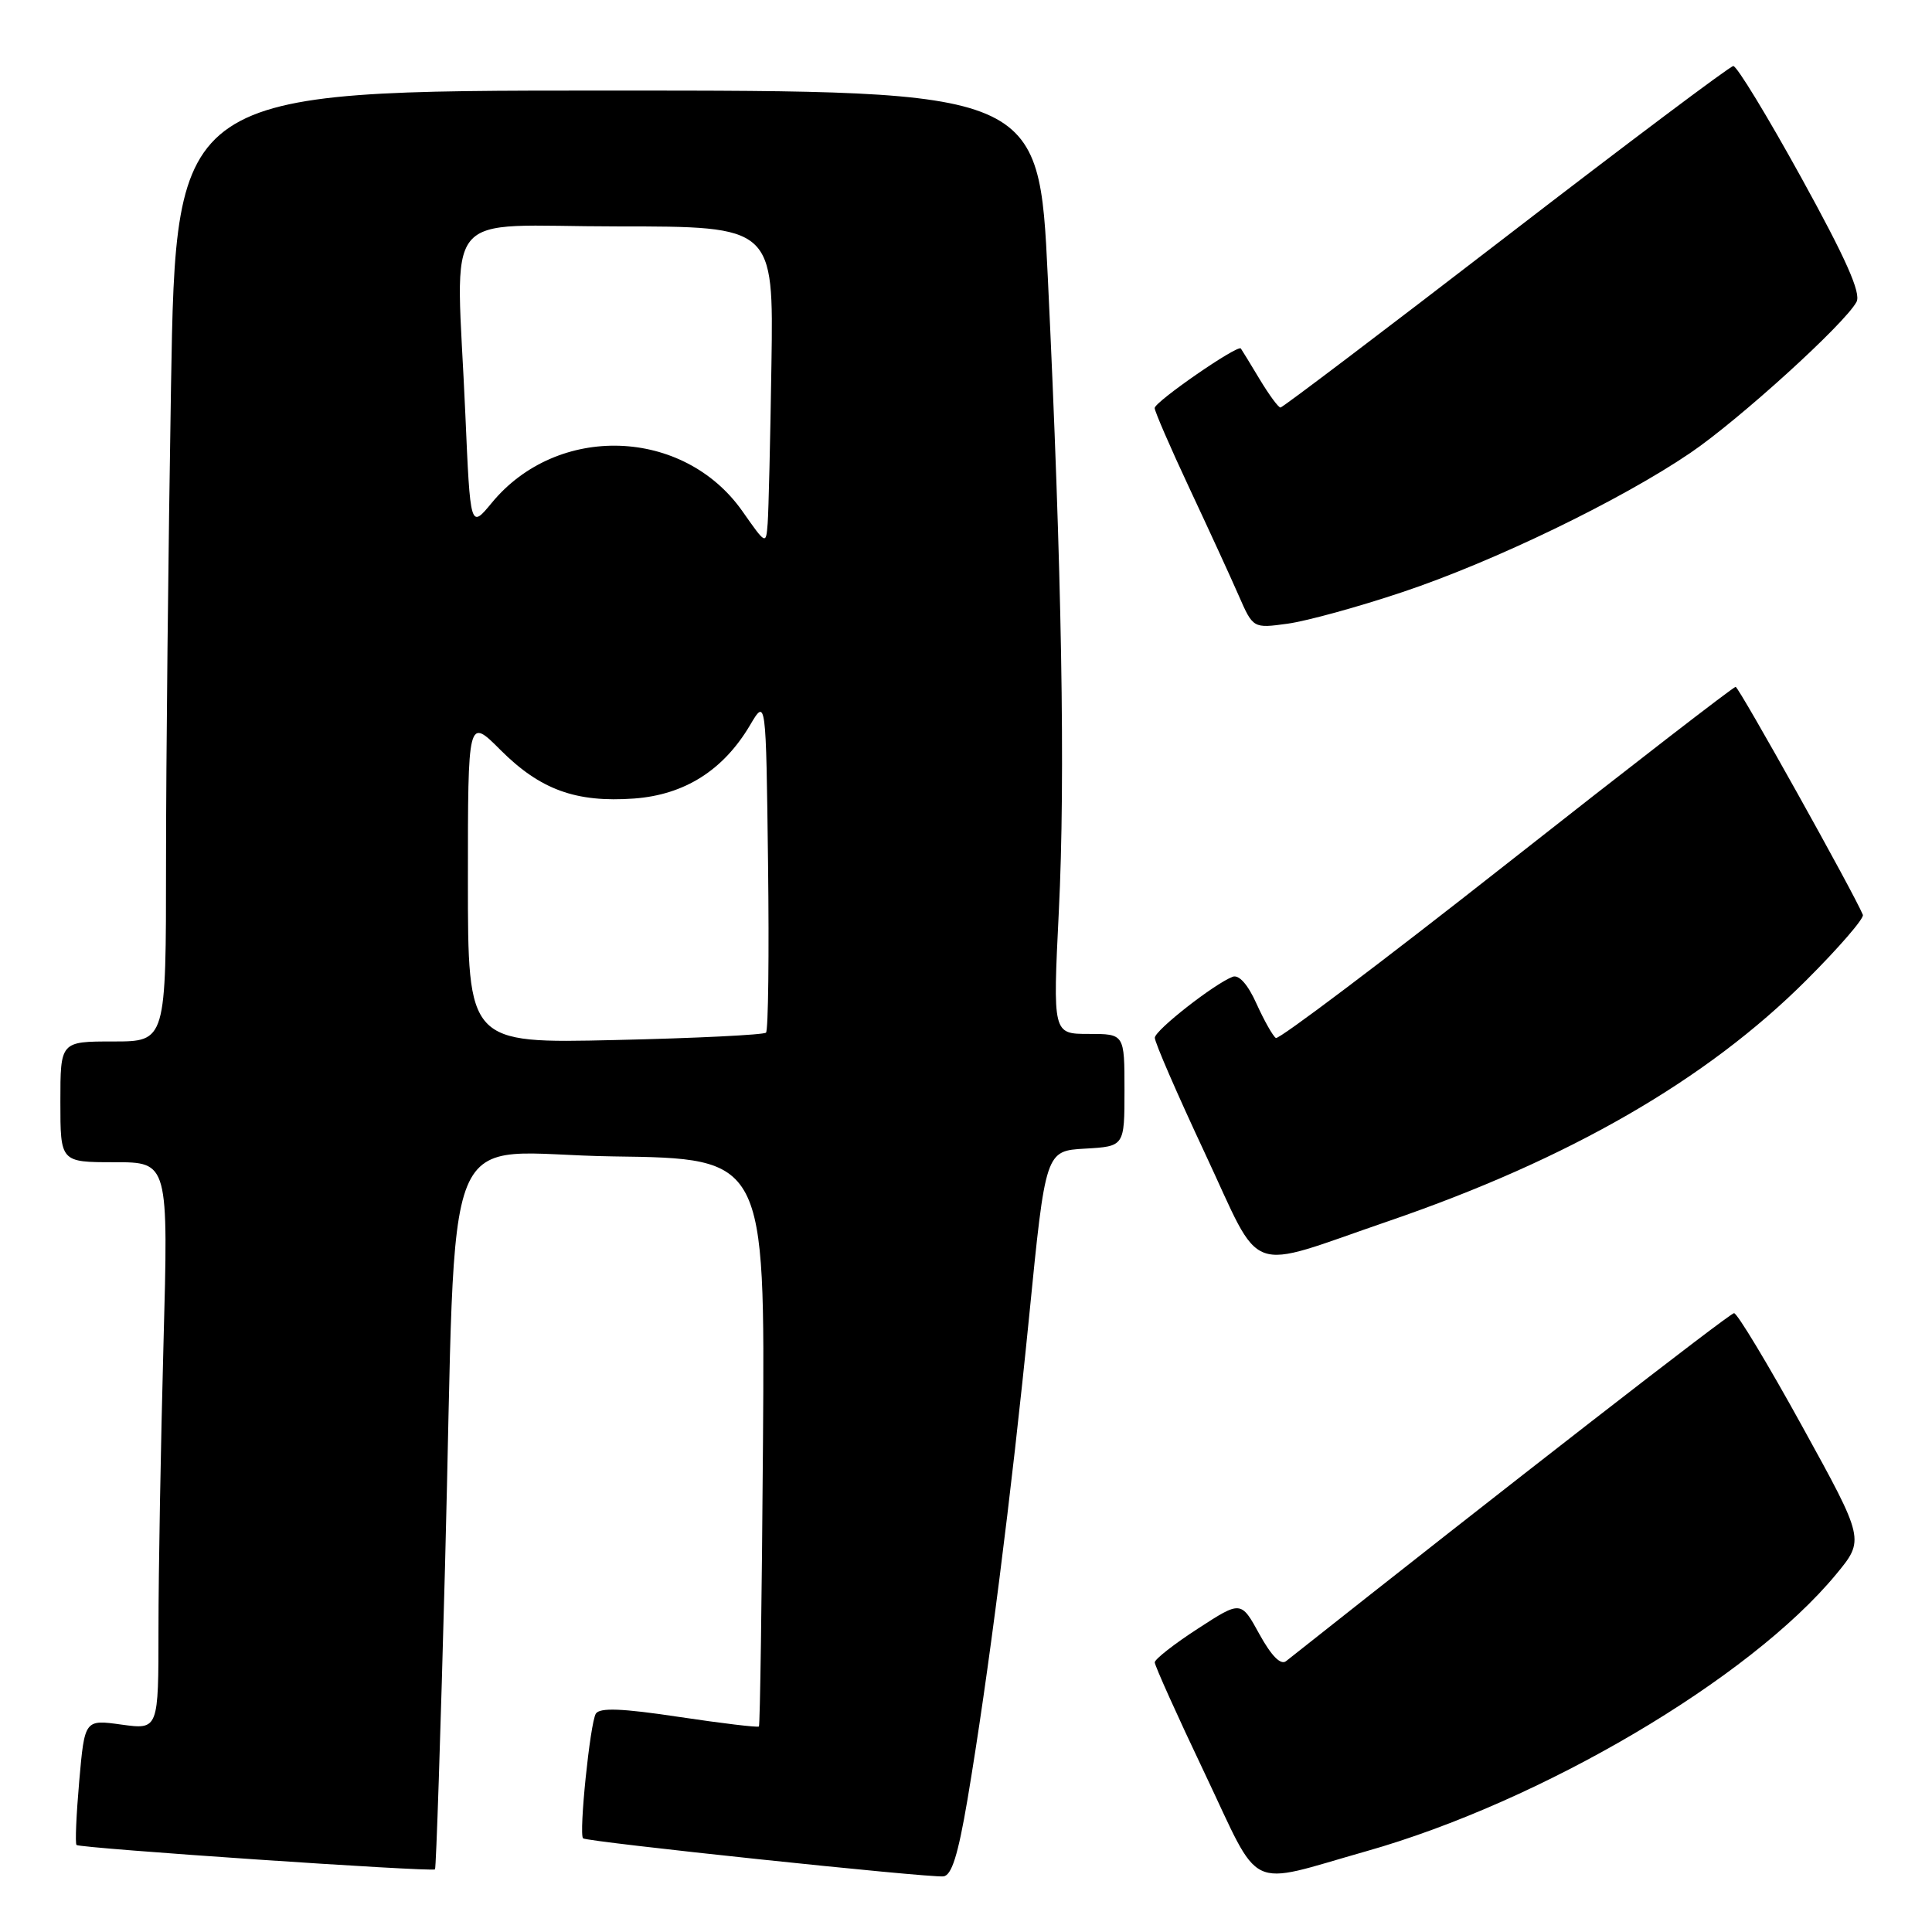 <?xml version="1.0" encoding="UTF-8" standalone="no"?>
<!DOCTYPE svg PUBLIC "-//W3C//DTD SVG 1.1//EN" "http://www.w3.org/Graphics/SVG/1.1/DTD/svg11.dtd" >
<svg xmlns="http://www.w3.org/2000/svg" xmlns:xlink="http://www.w3.org/1999/xlink" version="1.1" viewBox="0 0 256 256">
 <g >
 <path fill="currentColor"
d=" M 128.19 238.49 C 130.94 222.16 134.03 197.93 136.36 174.50 C 138.54 152.50 138.54 152.50 143.77 152.20 C 149.00 151.90 149.00 151.90 149.00 144.45 C 149.00 137.00 149.00 137.00 144.25 137.00 C 139.50 137.00 139.50 137.00 140.30 120.75 C 141.18 103.12 140.70 75.60 138.84 36.75 C 137.66 12.00 137.66 12.00 80.49 12.00 C 23.32 12.00 23.32 12.00 22.66 51.16 C 22.30 72.70 22.00 101.05 22.00 114.16 C 22.00 138.00 22.00 138.00 15.00 138.00 C 8.00 138.00 8.00 138.00 8.00 146.00 C 8.00 154.00 8.00 154.00 15.16 154.00 C 22.32 154.00 22.32 154.00 21.66 178.16 C 21.30 191.45 21.00 208.37 21.00 215.76 C 21.00 229.19 21.00 229.19 16.11 228.52 C 11.22 227.84 11.22 227.84 10.50 235.98 C 10.11 240.45 9.94 244.27 10.14 244.47 C 10.58 244.90 57.26 248.07 57.64 247.70 C 57.79 247.55 58.39 229.44 58.97 207.46 C 60.60 145.99 57.75 152.91 81.27 153.23 C 101.36 153.50 101.36 153.50 101.10 191.00 C 100.95 211.62 100.71 228.62 100.56 228.77 C 100.41 228.92 95.64 228.35 89.97 227.50 C 82.40 226.36 79.47 226.25 78.95 227.07 C 78.19 228.31 76.68 243.01 77.26 243.59 C 77.72 244.05 122.99 248.83 125.00 248.63 C 126.10 248.52 126.95 245.79 128.19 238.49 Z  M 181.00 245.31 C 204.20 238.75 231.84 222.46 243.29 208.61 C 247.08 204.02 247.08 204.02 238.81 189.01 C 234.26 180.75 230.19 174.00 229.77 174.00 C 229.20 174.00 199.53 197.05 170.41 220.11 C 169.70 220.67 168.47 219.42 166.88 216.54 C 164.44 212.09 164.44 212.09 158.73 215.80 C 155.59 217.83 153.02 219.85 153.01 220.27 C 153.01 220.70 155.98 227.31 159.63 234.97 C 167.23 250.96 164.95 249.86 181.00 245.31 Z  M 184.00 161.80 C 207.90 153.60 226.13 143.09 239.34 129.89 C 243.66 125.58 247.03 121.68 246.84 121.22 C 245.70 118.42 230.41 91.03 229.98 91.01 C 229.69 91.01 216.02 101.57 199.61 114.49 C 183.20 127.41 169.45 137.78 169.06 137.54 C 168.67 137.29 167.52 135.26 166.50 133.01 C 165.35 130.44 164.16 129.11 163.33 129.43 C 160.90 130.36 153.08 136.48 153.02 137.50 C 152.98 138.05 155.97 144.93 159.65 152.79 C 167.43 169.40 164.74 168.40 184.00 161.80 Z  M 185.85 78.45 C 197.97 74.40 214.74 66.29 223.97 60.02 C 230.42 55.64 244.46 42.89 246.00 40.00 C 246.62 38.83 244.61 34.30 238.68 23.54 C 234.18 15.38 230.13 8.72 229.67 8.75 C 229.22 8.78 215.64 18.97 199.51 31.40 C 183.37 43.83 169.95 54.00 169.67 54.00 C 169.39 54.00 168.15 52.31 166.91 50.25 C 165.67 48.19 164.55 46.35 164.42 46.18 C 164.02 45.62 153.00 53.24 153.00 54.07 C 153.00 54.50 155.07 59.28 157.60 64.68 C 160.13 70.08 163.07 76.47 164.12 78.88 C 166.04 83.27 166.04 83.27 170.63 82.64 C 173.16 82.29 180.01 80.41 185.85 78.45 Z  M 62.00 116.66 C 62.00 95.05 62.00 95.05 66.34 99.40 C 71.60 104.65 76.32 106.36 84.01 105.81 C 90.70 105.32 95.84 102.07 99.37 96.11 C 101.50 92.50 101.50 92.50 101.77 114.40 C 101.92 126.44 101.80 136.53 101.50 136.83 C 101.21 137.12 92.20 137.57 81.48 137.81 C 62.00 138.26 62.00 138.26 62.00 116.66 Z  M 98.38 67.75 C 90.58 56.64 73.85 56.08 65.16 66.63 C 62.32 70.07 62.32 70.07 61.66 54.88 C 60.45 26.88 57.92 30.00 81.75 30.00 C 102.50 30.00 102.50 30.00 102.22 48.25 C 102.07 58.29 101.84 67.78 101.72 69.35 C 101.50 72.20 101.50 72.20 98.38 67.75 Z "/>
</g>
</svg>
